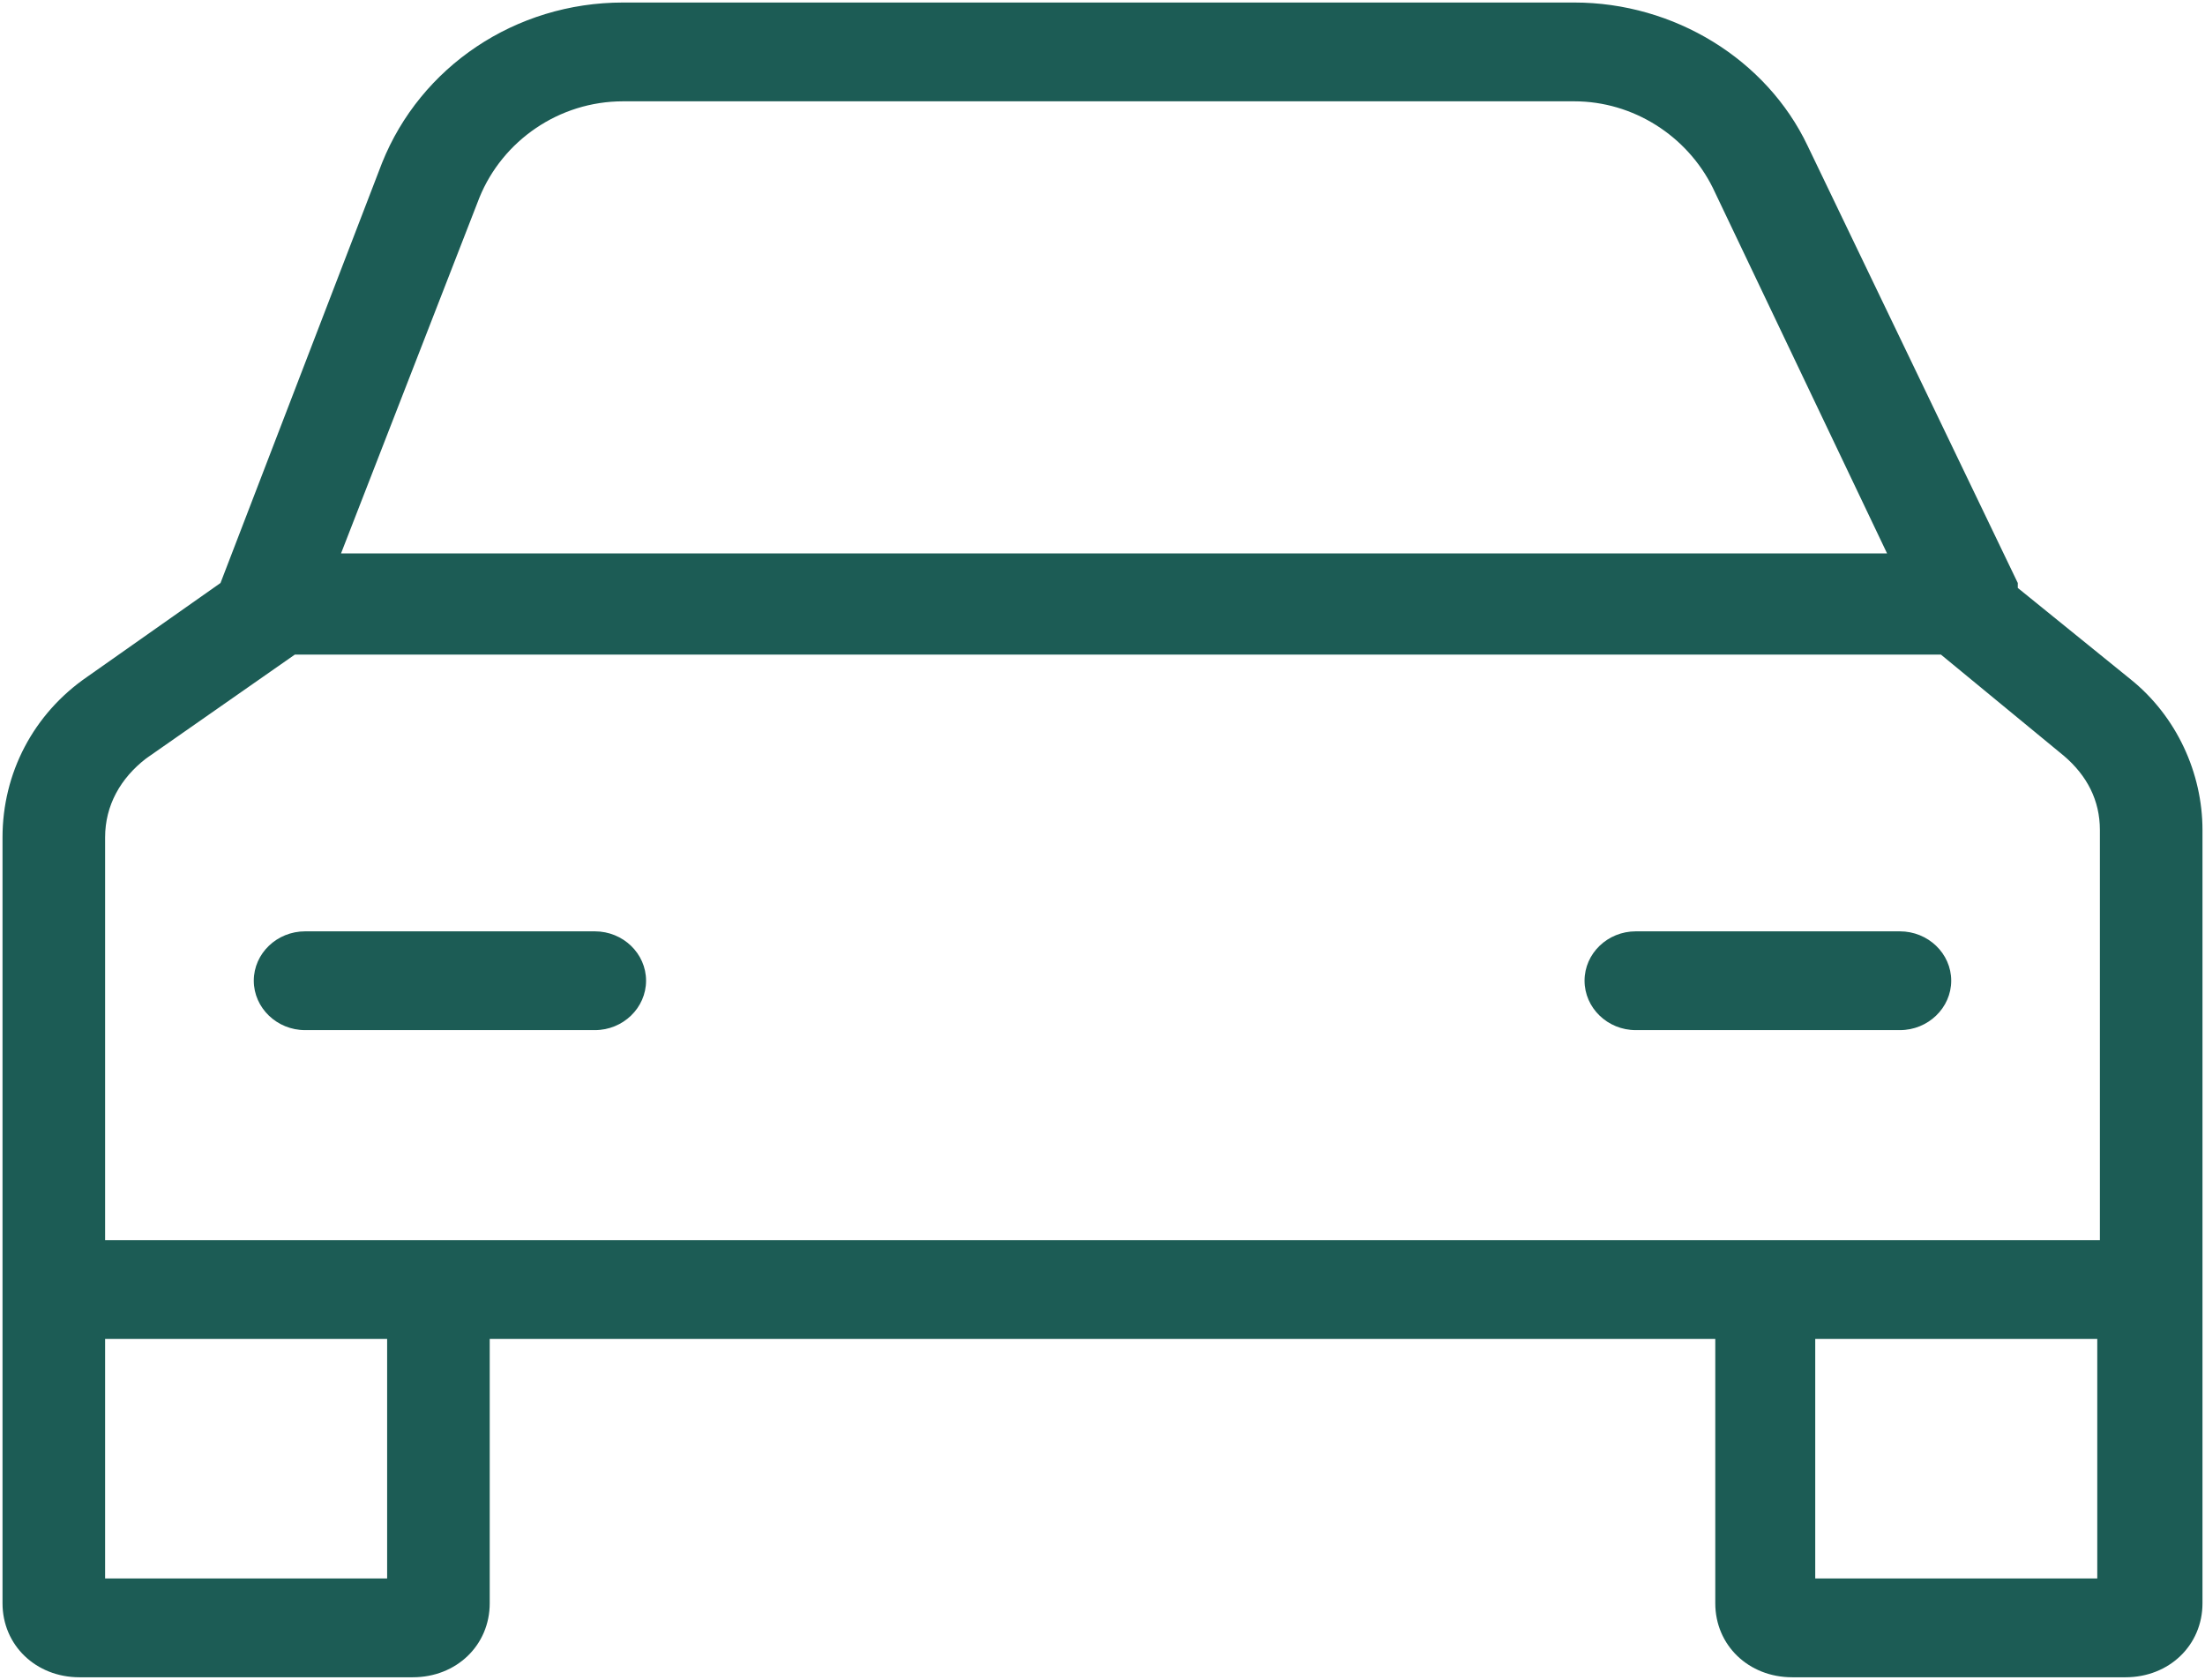<?xml version="1.0" encoding="UTF-8"?>
<svg width="21px" height="16px" viewBox="0 0 21 16" version="1.1" xmlns="http://www.w3.org/2000/svg" xmlns:xlink="http://www.w3.org/1999/xlink">
    <!-- Generator: Sketch 48.1 (47250) - http://www.bohemiancoding.com/sketch -->
    <title>Group 2</title>
    <desc>Created with Sketch.</desc>
    <defs></defs>
    <g id="Новости-Copy" stroke="none" stroke-width="1" fill="none" fill-rule="evenodd" transform="translate(-257, -524)">
        <g id="Group-6" transform="translate(0, 503)" fill="#1C5C55" fill-rule="nonzero">
            <g id="Group-2" transform="translate(257, 21)">
                <path d="M20.976,15.271 L20.976,7.906 C20.976,7.365 20.731,6.824 20.292,6.471 L19.217,5.6 L19.217,5.553 L17.215,1.388 C16.824,0.565 15.945,0.024 14.993,0.024 L5.934,0.024 C4.908,0.024 4.005,0.635 3.638,1.553 L2.1,5.553 L0.83,6.447 C0.317,6.8 0.024,7.365 0.024,7.976 L0.024,15.271 C0.024,15.671 0.342,15.976 0.757,15.976 L3.931,15.976 C4.347,15.976 4.664,15.671 4.664,15.271 L4.664,12.753 L16.336,12.753 L16.336,15.271 C16.336,15.671 16.653,15.976 17.069,15.976 L20.243,15.976 C20.658,15.976 20.976,15.671 20.976,15.271 Z M4.566,1.882 C4.786,1.341 5.323,0.965 5.934,0.965 L14.993,0.965 C15.555,0.965 16.067,1.294 16.312,1.788 L17.972,5.271 L3.248,5.271 L4.566,1.882 Z M1.001,7.976 C1.001,7.671 1.148,7.412 1.392,7.224 L2.808,6.235 L18.485,6.235 L19.657,7.2 C19.877,7.388 19.999,7.624 19.999,7.906 L19.999,11.812 L1.001,11.812 L1.001,7.976 Z M3.687,15.035 L1.001,15.035 L1.001,12.753 L3.687,12.753 L3.687,15.035 Z M17.288,15.035 L17.288,12.753 L19.974,12.753 L19.974,15.035 L17.288,15.035 Z" id="Shape"></path>
                <path d="M2.906,9.812 L5.665,9.812 C5.934,9.812 6.153,9.6 6.153,9.341 C6.153,9.082 5.934,8.871 5.665,8.871 L2.906,8.871 C2.637,8.871 2.417,9.082 2.417,9.341 C2.417,9.6 2.637,9.812 2.906,9.812 Z" id="Shape"></path>
                <path d="M15.579,9.812 L18.094,9.812 C18.363,9.812 18.583,9.6 18.583,9.341 C18.583,9.082 18.363,8.871 18.094,8.871 L15.579,8.871 C15.31,8.871 15.091,9.082 15.091,9.341 C15.091,9.6 15.31,9.812 15.579,9.812 Z" id="Shape"></path>
            </g>
        </g>
    </g>
</svg>